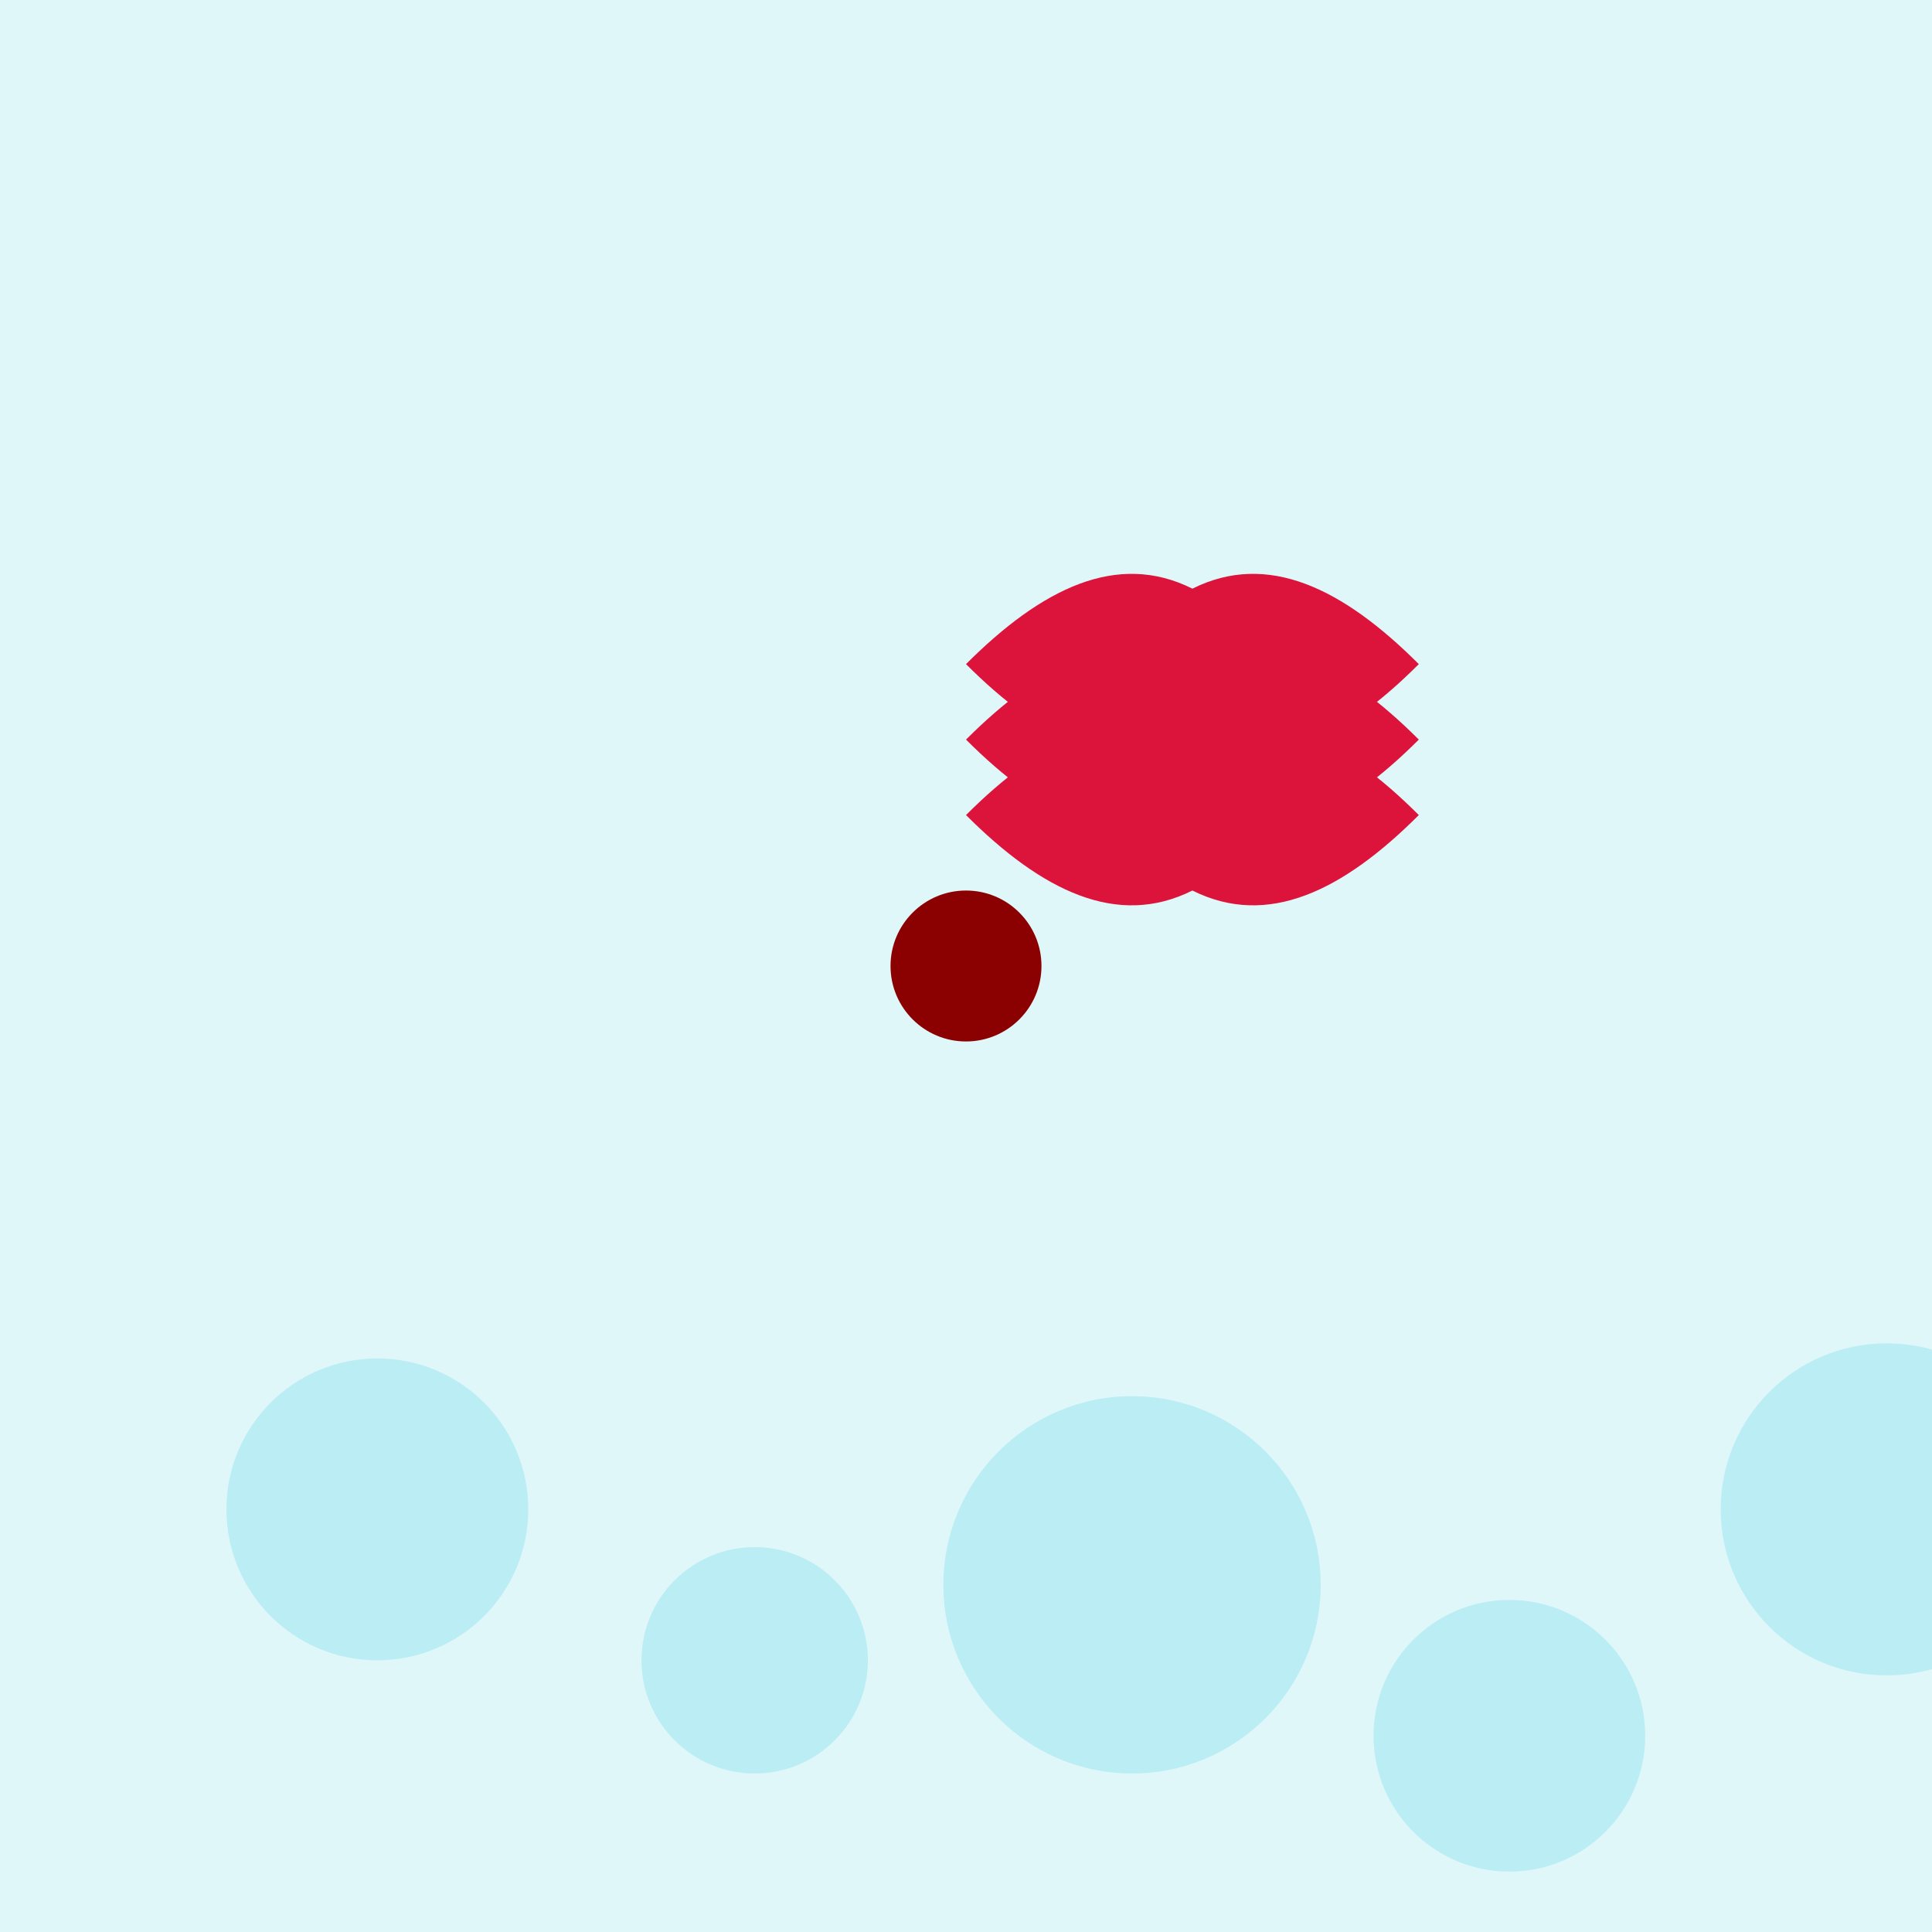 <svg viewBox="0 0 256 256" width="256" height="256"><rect x="0" y="0" width="256" height="256" fill="#E0F7FA"/><g opacity="0.8"><circle cx="50" cy="200" r="20" fill="#B2EBF2"/><circle cx="100" cy="220" r="15" fill="#B2EBF2"/><circle cx="150" cy="210" r="25" fill="#B2EBF2"/><circle cx="200" cy="230" r="18" fill="#B2EBF2"/><circle cx="250" cy="200" r="22" fill="#B2EBF2"/></g><g transform="translate(128, 128)"><path d="M0,-40 C10,-50 20,-55 30,-50 C40,-55 50,-50 60,-40 C50,-30 40,-25 30,-30 C20,-25 10,-30 0,-40 Z" fill="#DC143C"/><path d="M0,-30 C10,-40 20,-45 30,-40 C40,-45 50,-40 60,-30 C50,-20 40,-15 30,-20 C20,-15 10,-20 0,-30 Z" fill="#DC143C"/><path d="M0,-20 C10,-30 20,-35 30,-30 C40,-35 50,-30 60,-20 C50,-10 40,-5 30,-10 C20,-5 10,-10 0,-20 Z" fill="#DC143C"/><circle cx="0" cy="0" r="10" fill="#8B0000"/></g></svg>